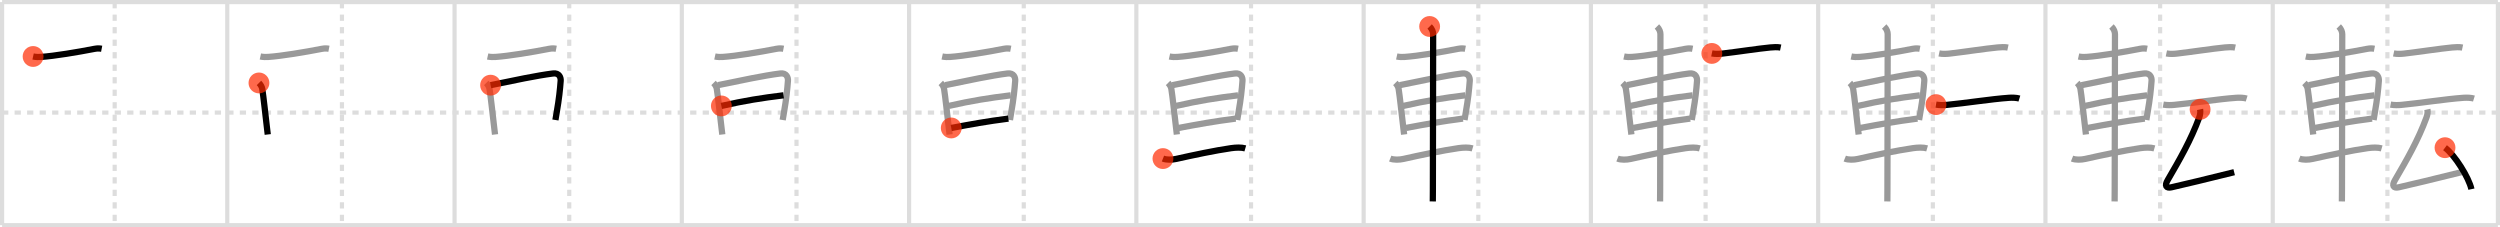 <svg width="1199px" height="109px" viewBox="0 0 1199 109" xmlns="http://www.w3.org/2000/svg" xmlns:xlink="http://www.w3.org/1999/xlink" xml:space="preserve" version="1.1"  baseProfile="full">
<line x1="1" y1="1" x2="1198" y2="1" style="stroke:#ddd;stroke-width:2" />
<line x1="1" y1="1" x2="1" y2="108" style="stroke:#ddd;stroke-width:2" />
<line x1="1" y1="108" x2="1198" y2="108" style="stroke:#ddd;stroke-width:2" />
<line x1="1198" y1="1" x2="1198" y2="108" style="stroke:#ddd;stroke-width:2" />
<line x1="109" y1="1" x2="109" y2="108" style="stroke:#ddd;stroke-width:2" />
<line x1="218" y1="1" x2="218" y2="108" style="stroke:#ddd;stroke-width:2" />
<line x1="327" y1="1" x2="327" y2="108" style="stroke:#ddd;stroke-width:2" />
<line x1="436" y1="1" x2="436" y2="108" style="stroke:#ddd;stroke-width:2" />
<line x1="545" y1="1" x2="545" y2="108" style="stroke:#ddd;stroke-width:2" />
<line x1="654" y1="1" x2="654" y2="108" style="stroke:#ddd;stroke-width:2" />
<line x1="763" y1="1" x2="763" y2="108" style="stroke:#ddd;stroke-width:2" />
<line x1="872" y1="1" x2="872" y2="108" style="stroke:#ddd;stroke-width:2" />
<line x1="981" y1="1" x2="981" y2="108" style="stroke:#ddd;stroke-width:2" />
<line x1="1090" y1="1" x2="1090" y2="108" style="stroke:#ddd;stroke-width:2" />
<line x1="1" y1="54" x2="1198" y2="54" style="stroke:#ddd;stroke-width:2;stroke-dasharray:3 3" />
<line x1="55" y1="1" x2="55" y2="108" style="stroke:#ddd;stroke-width:2;stroke-dasharray:3 3" />
<line x1="164" y1="1" x2="164" y2="108" style="stroke:#ddd;stroke-width:2;stroke-dasharray:3 3" />
<line x1="273" y1="1" x2="273" y2="108" style="stroke:#ddd;stroke-width:2;stroke-dasharray:3 3" />
<line x1="382" y1="1" x2="382" y2="108" style="stroke:#ddd;stroke-width:2;stroke-dasharray:3 3" />
<line x1="491" y1="1" x2="491" y2="108" style="stroke:#ddd;stroke-width:2;stroke-dasharray:3 3" />
<line x1="600" y1="1" x2="600" y2="108" style="stroke:#ddd;stroke-width:2;stroke-dasharray:3 3" />
<line x1="709" y1="1" x2="709" y2="108" style="stroke:#ddd;stroke-width:2;stroke-dasharray:3 3" />
<line x1="818" y1="1" x2="818" y2="108" style="stroke:#ddd;stroke-width:2;stroke-dasharray:3 3" />
<line x1="927" y1="1" x2="927" y2="108" style="stroke:#ddd;stroke-width:2;stroke-dasharray:3 3" />
<line x1="1036" y1="1" x2="1036" y2="108" style="stroke:#ddd;stroke-width:2;stroke-dasharray:3 3" />
<line x1="1145" y1="1" x2="1145" y2="108" style="stroke:#ddd;stroke-width:2;stroke-dasharray:3 3" />
<path d="M15.87,27.09c1.26,0.28,2.75,0.29,3.74,0.22C26.0,26.88,37.25,25,45.34,23.42c1.61-0.31,2.6-0.18,3.42-0.02" style="fill:none;stroke:black;stroke-width:3" />
<circle cx="15.87" cy="27.09" r="5" stroke-width="0" fill="#FF2A00" opacity="0.7" />
<path d="M124.87,27.09c1.26,0.28,2.75,0.29,3.74,0.22C135.0,26.88,146.25,25,154.34,23.42c1.61-0.31,2.6-0.18,3.42-0.02" style="fill:none;stroke:#999;stroke-width:3" />
<path d="M124.2,39.78c0.76,0.76,1.42,1.84,1.58,2.86c0.6,3.83,1.38,11.25,2.25,18.6c0.13,1.09,0.26,2.18,0.39,3.26" style="fill:none;stroke:black;stroke-width:3" />
<circle cx="124.2" cy="39.78" r="5" stroke-width="0" fill="#FF2A00" opacity="0.7" />
<path d="M233.87,27.09c1.26,0.28,2.75,0.29,3.74,0.22C244.0,26.88,255.25,25,263.34,23.42c1.61-0.31,2.6-0.18,3.42-0.02" style="fill:none;stroke:#999;stroke-width:3" />
<path d="M233.2,39.78c0.76,0.76,1.42,1.84,1.58,2.86c0.6,3.83,1.38,11.25,2.25,18.6c0.13,1.09,0.26,2.18,0.39,3.26" style="fill:none;stroke:#999;stroke-width:3" />
<path d="M235.29,40.85c11.46-2.35,21.96-4.6,29.91-5.61c3.12-0.4,3.8,2.07,3.7,3.46c-0.29,4.07-0.77,8.65-1.9,15.16c-0.2,1.17-0.41,2.39-0.62,3.69" style="fill:none;stroke:black;stroke-width:3" />
<circle cx="235.29" cy="40.85" r="5" stroke-width="0" fill="#FF2A00" opacity="0.7" />
<path d="M342.87,27.09c1.26,0.28,2.75,0.29,3.74,0.22C353.0,26.88,364.25,25,372.34,23.42c1.61-0.31,2.6-0.18,3.42-0.02" style="fill:none;stroke:#999;stroke-width:3" />
<path d="M342.2,39.78c0.76,0.76,1.42,1.84,1.58,2.86c0.6,3.83,1.38,11.25,2.25,18.6c0.13,1.09,0.26,2.18,0.39,3.26" style="fill:none;stroke:#999;stroke-width:3" />
<path d="M344.29,40.85c11.46-2.35,21.96-4.6,29.91-5.61c3.12-0.4,3.8,2.07,3.7,3.46c-0.29,4.07-0.77,8.65-1.9,15.16c-0.2,1.17-0.41,2.39-0.62,3.69" style="fill:none;stroke:#999;stroke-width:3" />
<path d="M345.97,50.81c11.28-2.56,19.28-3.81,29.82-5.1" style="fill:none;stroke:black;stroke-width:3" />
<circle cx="345.97" cy="50.81" r="5" stroke-width="0" fill="#FF2A00" opacity="0.7" />
<path d="M451.87,27.09c1.26,0.28,2.75,0.29,3.74,0.22C462.0,26.88,473.25,25,481.34,23.42c1.61-0.31,2.6-0.18,3.42-0.02" style="fill:none;stroke:#999;stroke-width:3" />
<path d="M451.2,39.78c0.76,0.76,1.42,1.84,1.58,2.86c0.6,3.83,1.38,11.25,2.25,18.6c0.13,1.09,0.26,2.18,0.39,3.26" style="fill:none;stroke:#999;stroke-width:3" />
<path d="M453.29,40.85c11.46-2.35,21.96-4.6,29.91-5.61c3.12-0.4,3.8,2.07,3.7,3.46c-0.29,4.07-0.77,8.65-1.9,15.16c-0.2,1.17-0.41,2.39-0.62,3.69" style="fill:none;stroke:#999;stroke-width:3" />
<path d="M454.97,50.81c11.28-2.56,19.28-3.81,29.82-5.1" style="fill:none;stroke:#999;stroke-width:3" />
<path d="M456.22,61.37C466.25,59.5,473.0,58.25,483.62,56.88" style="fill:none;stroke:black;stroke-width:3" />
<circle cx="456.22" cy="61.37" r="5" stroke-width="0" fill="#FF2A00" opacity="0.7" />
<path d="M560.87,27.09c1.26,0.28,2.75,0.29,3.74,0.22C571.0,26.88,582.25,25,590.34,23.42c1.61-0.31,2.6-0.18,3.42-0.02" style="fill:none;stroke:#999;stroke-width:3" />
<path d="M560.2,39.78c0.76,0.76,1.42,1.84,1.58,2.86c0.6,3.83,1.38,11.25,2.25,18.6c0.13,1.09,0.26,2.18,0.39,3.26" style="fill:none;stroke:#999;stroke-width:3" />
<path d="M562.29,40.85c11.46-2.35,21.96-4.6,29.91-5.61c3.12-0.4,3.8,2.07,3.7,3.46c-0.29,4.07-0.77,8.65-1.9,15.16c-0.2,1.17-0.41,2.39-0.62,3.69" style="fill:none;stroke:#999;stroke-width:3" />
<path d="M563.97,50.81c11.28-2.56,19.28-3.81,29.82-5.1" style="fill:none;stroke:#999;stroke-width:3" />
<path d="M565.22,61.37C575.25,59.5,582.0,58.25,592.62,56.88" style="fill:none;stroke:#999;stroke-width:3" />
<path d="M557.75,76.05c1.75,0.7,4.36,0.61,6.37,0.16c7.9-1.78,18.7-4.06,26.38-5.16c2.31-0.33,4.88-0.42,6.75,0.12" style="fill:none;stroke:black;stroke-width:3" />
<circle cx="557.75" cy="76.05" r="5" stroke-width="0" fill="#FF2A00" opacity="0.7" />
<path d="M669.87,27.09c1.26,0.28,2.75,0.29,3.74,0.22C680.0,26.88,691.25,25,699.34,23.42c1.61-0.31,2.6-0.18,3.42-0.02" style="fill:none;stroke:#999;stroke-width:3" />
<path d="M669.2,39.78c0.76,0.76,1.42,1.84,1.58,2.86c0.6,3.83,1.38,11.25,2.25,18.6c0.13,1.09,0.26,2.18,0.39,3.26" style="fill:none;stroke:#999;stroke-width:3" />
<path d="M671.29,40.85c11.46-2.35,21.96-4.6,29.91-5.61c3.12-0.4,3.8,2.07,3.7,3.46c-0.29,4.07-0.77,8.65-1.9,15.16c-0.2,1.17-0.41,2.39-0.62,3.69" style="fill:none;stroke:#999;stroke-width:3" />
<path d="M672.97,50.81c11.28-2.56,19.28-3.81,29.82-5.1" style="fill:none;stroke:#999;stroke-width:3" />
<path d="M674.22,61.37C684.25,59.5,691.0,58.25,701.62,56.88" style="fill:none;stroke:#999;stroke-width:3" />
<path d="M666.75,76.05c1.75,0.7,4.36,0.61,6.37,0.16c7.9-1.78,18.7-4.06,26.38-5.16c2.31-0.33,4.88-0.42,6.75,0.12" style="fill:none;stroke:#999;stroke-width:3" />
<path d="M685.66,12.7c1.19,1.19,1.68,2.56,1.68,3.73c0,2.23-0.05,55.54-0.13,74.32c-0.01,2.84-0.02,4.89-0.04,5.86" style="fill:none;stroke:black;stroke-width:3" />
<circle cx="685.66" cy="12.7" r="5" stroke-width="0" fill="#FF2A00" opacity="0.7" />
<path d="M778.87,27.09c1.26,0.28,2.75,0.29,3.74,0.22C789.0,26.88,800.25,25,808.34,23.42c1.61-0.31,2.6-0.18,3.42-0.02" style="fill:none;stroke:#999;stroke-width:3" />
<path d="M778.2,39.78c0.76,0.76,1.42,1.84,1.58,2.86c0.6,3.83,1.38,11.25,2.25,18.6c0.13,1.09,0.26,2.18,0.39,3.26" style="fill:none;stroke:#999;stroke-width:3" />
<path d="M780.29,40.85c11.46-2.35,21.96-4.6,29.91-5.61c3.12-0.4,3.8,2.07,3.7,3.46c-0.29,4.07-0.77,8.65-1.9,15.16c-0.2,1.17-0.41,2.39-0.62,3.69" style="fill:none;stroke:#999;stroke-width:3" />
<path d="M781.97,50.81c11.28-2.56,19.28-3.81,29.82-5.1" style="fill:none;stroke:#999;stroke-width:3" />
<path d="M783.22,61.37C793.25,59.5,800.0,58.25,810.62,56.88" style="fill:none;stroke:#999;stroke-width:3" />
<path d="M775.75,76.05c1.75,0.7,4.36,0.61,6.37,0.16c7.9-1.78,18.7-4.06,26.38-5.16c2.31-0.33,4.88-0.42,6.75,0.12" style="fill:none;stroke:#999;stroke-width:3" />
<path d="M794.66,12.7c1.19,1.19,1.68,2.56,1.68,3.73c0,2.23-0.05,55.54-0.13,74.32c-0.01,2.84-0.02,4.89-0.04,5.86" style="fill:none;stroke:#999;stroke-width:3" />
<path d="M820.99,25.62c1.76,0.38,4.02,0.2,5.11,0.07c7.03-0.81,17.13-2.38,22.96-2.93c1.44-0.14,3.44-0.26,4.95,0.06" style="fill:none;stroke:black;stroke-width:3" />
<circle cx="820.99" cy="25.62" r="5" stroke-width="0" fill="#FF2A00" opacity="0.7" />
<path d="M887.87,27.09c1.26,0.28,2.75,0.29,3.74,0.22C898.0,26.88,909.25,25,917.34,23.42c1.61-0.31,2.6-0.18,3.42-0.02" style="fill:none;stroke:#999;stroke-width:3" />
<path d="M887.2,39.78c0.76,0.76,1.42,1.84,1.58,2.86c0.6,3.83,1.38,11.25,2.25,18.6c0.13,1.09,0.26,2.18,0.39,3.26" style="fill:none;stroke:#999;stroke-width:3" />
<path d="M889.29,40.85c11.46-2.35,21.96-4.6,29.91-5.61c3.12-0.4,3.8,2.07,3.7,3.46c-0.29,4.07-0.77,8.65-1.9,15.16c-0.2,1.17-0.41,2.39-0.62,3.69" style="fill:none;stroke:#999;stroke-width:3" />
<path d="M890.97,50.81c11.28-2.56,19.28-3.81,29.82-5.1" style="fill:none;stroke:#999;stroke-width:3" />
<path d="M892.22,61.37C902.25,59.5,909.0,58.25,919.62,56.88" style="fill:none;stroke:#999;stroke-width:3" />
<path d="M884.75,76.05c1.75,0.7,4.36,0.61,6.37,0.16c7.9-1.78,18.7-4.06,26.38-5.16c2.31-0.33,4.88-0.42,6.75,0.12" style="fill:none;stroke:#999;stroke-width:3" />
<path d="M903.66,12.7c1.19,1.19,1.68,2.56,1.68,3.73c0,2.23-0.05,55.54-0.13,74.32c-0.01,2.84-0.02,4.89-0.04,5.86" style="fill:none;stroke:#999;stroke-width:3" />
<path d="M929.99,25.62c1.76,0.38,4.02,0.2,5.11,0.07c7.03-0.81,17.13-2.38,22.96-2.93c1.44-0.14,3.44-0.26,4.95,0.06" style="fill:none;stroke:#999;stroke-width:3" />
<path d="M928.5,50.17c1.86,0.33,3.72,0.28,5.25,0.13c8.61-0.8,21.18-2.8,29.81-3.4c1.53-0.11,3.65-0.03,4.94,0.37" style="fill:none;stroke:black;stroke-width:3" />
<circle cx="928.5" cy="50.17" r="5" stroke-width="0" fill="#FF2A00" opacity="0.7" />
<path d="M996.87,27.09c1.26,0.28,2.75,0.29,3.74,0.22C1007.0,26.88,1018.25,25,1026.34,23.42c1.61-0.31,2.6-0.18,3.42-0.02" style="fill:none;stroke:#999;stroke-width:3" />
<path d="M996.2,39.78c0.76,0.76,1.42,1.84,1.58,2.86c0.6,3.83,1.38,11.25,2.25,18.6c0.13,1.09,0.26,2.18,0.39,3.26" style="fill:none;stroke:#999;stroke-width:3" />
<path d="M998.29,40.85c11.46-2.35,21.96-4.6,29.91-5.61c3.12-0.4,3.8,2.07,3.7,3.46c-0.29,4.07-0.77,8.65-1.9,15.16c-0.2,1.17-0.41,2.39-0.62,3.69" style="fill:none;stroke:#999;stroke-width:3" />
<path d="M999.97,50.81c11.28-2.56,19.28-3.81,29.82-5.1" style="fill:none;stroke:#999;stroke-width:3" />
<path d="M1001.22,61.37C1011.25,59.5,1018.0,58.25,1028.62,56.88" style="fill:none;stroke:#999;stroke-width:3" />
<path d="M993.75,76.05c1.75,0.7,4.36,0.61,6.37,0.16c7.9-1.78,18.7-4.06,26.38-5.16c2.31-0.33,4.88-0.42,6.75,0.12" style="fill:none;stroke:#999;stroke-width:3" />
<path d="M1012.66,12.7c1.19,1.19,1.68,2.56,1.68,3.73c0,2.23-0.05,55.54-0.13,74.32c-0.01,2.84-0.02,4.89-0.04,5.86" style="fill:none;stroke:#999;stroke-width:3" />
<path d="M1038.99,25.62c1.76,0.38,4.02,0.2,5.11,0.07c7.03-0.81,17.13-2.38,22.96-2.93c1.44-0.14,3.44-0.26,4.95,0.06" style="fill:none;stroke:#999;stroke-width:3" />
<path d="M1037.5,50.17c1.86,0.33,3.72,0.28,5.25,0.13c8.61-0.8,21.18-2.8,29.81-3.4c1.53-0.11,3.65-0.03,4.94,0.37" style="fill:none;stroke:#999;stroke-width:3" />
<path d="M1055.17,52.46c0.25,1.2,0.08,2.52-0.46,3.97c-3.96,10.74-9.3,20.01-15.11,29.99c-1.58,2.71-0.7,3.97,1.78,3.42c5.22-1.15,18.37-4.34,30.13-7.26" style="fill:none;stroke:black;stroke-width:3" />
<circle cx="1055.17" cy="52.46" r="5" stroke-width="0" fill="#FF2A00" opacity="0.7" />
<path d="M1105.87,27.09c1.26,0.28,2.75,0.29,3.74,0.22C1116.0,26.88,1127.25,25,1135.34,23.42c1.61-0.31,2.6-0.18,3.42-0.02" style="fill:none;stroke:#999;stroke-width:3" />
<path d="M1105.2,39.78c0.76,0.76,1.42,1.84,1.58,2.86c0.6,3.83,1.38,11.25,2.25,18.6c0.13,1.09,0.26,2.18,0.39,3.26" style="fill:none;stroke:#999;stroke-width:3" />
<path d="M1107.29,40.85c11.46-2.35,21.96-4.6,29.91-5.61c3.12-0.4,3.8,2.07,3.7,3.46c-0.29,4.07-0.77,8.65-1.9,15.16c-0.2,1.17-0.41,2.39-0.62,3.69" style="fill:none;stroke:#999;stroke-width:3" />
<path d="M1108.97,50.81c11.28-2.56,19.28-3.81,29.82-5.1" style="fill:none;stroke:#999;stroke-width:3" />
<path d="M1110.22,61.37C1120.25,59.5,1127.0,58.25,1137.62,56.88" style="fill:none;stroke:#999;stroke-width:3" />
<path d="M1102.75,76.05c1.75,0.7,4.36,0.61,6.37,0.16c7.9-1.78,18.7-4.06,26.38-5.16c2.31-0.33,4.88-0.42,6.75,0.12" style="fill:none;stroke:#999;stroke-width:3" />
<path d="M1121.66,12.7c1.19,1.19,1.68,2.56,1.68,3.73c0,2.23-0.05,55.54-0.13,74.32c-0.01,2.84-0.02,4.89-0.04,5.86" style="fill:none;stroke:#999;stroke-width:3" />
<path d="M1147.99,25.62c1.76,0.38,4.02,0.2,5.11,0.07c7.03-0.81,17.13-2.38,22.96-2.93c1.44-0.14,3.44-0.26,4.95,0.06" style="fill:none;stroke:#999;stroke-width:3" />
<path d="M1146.5,50.17c1.86,0.33,3.72,0.28,5.25,0.13c8.61-0.8,21.18-2.8,29.81-3.4c1.53-0.11,3.65-0.03,4.94,0.37" style="fill:none;stroke:#999;stroke-width:3" />
<path d="M1164.17,52.46c0.25,1.2,0.08,2.52-0.46,3.97c-3.96,10.74-9.3,20.01-15.11,29.99c-1.58,2.71-0.7,3.97,1.78,3.42c5.22-1.15,18.37-4.34,30.13-7.26" style="fill:none;stroke:#999;stroke-width:3" />
<path d="M1172.63,70.83c4.69,3.52,11.49,14.4,12.66,19.89" style="fill:none;stroke:black;stroke-width:3" />
<circle cx="1172.63" cy="70.83" r="5" stroke-width="0" fill="#FF2A00" opacity="0.7" />
</svg>